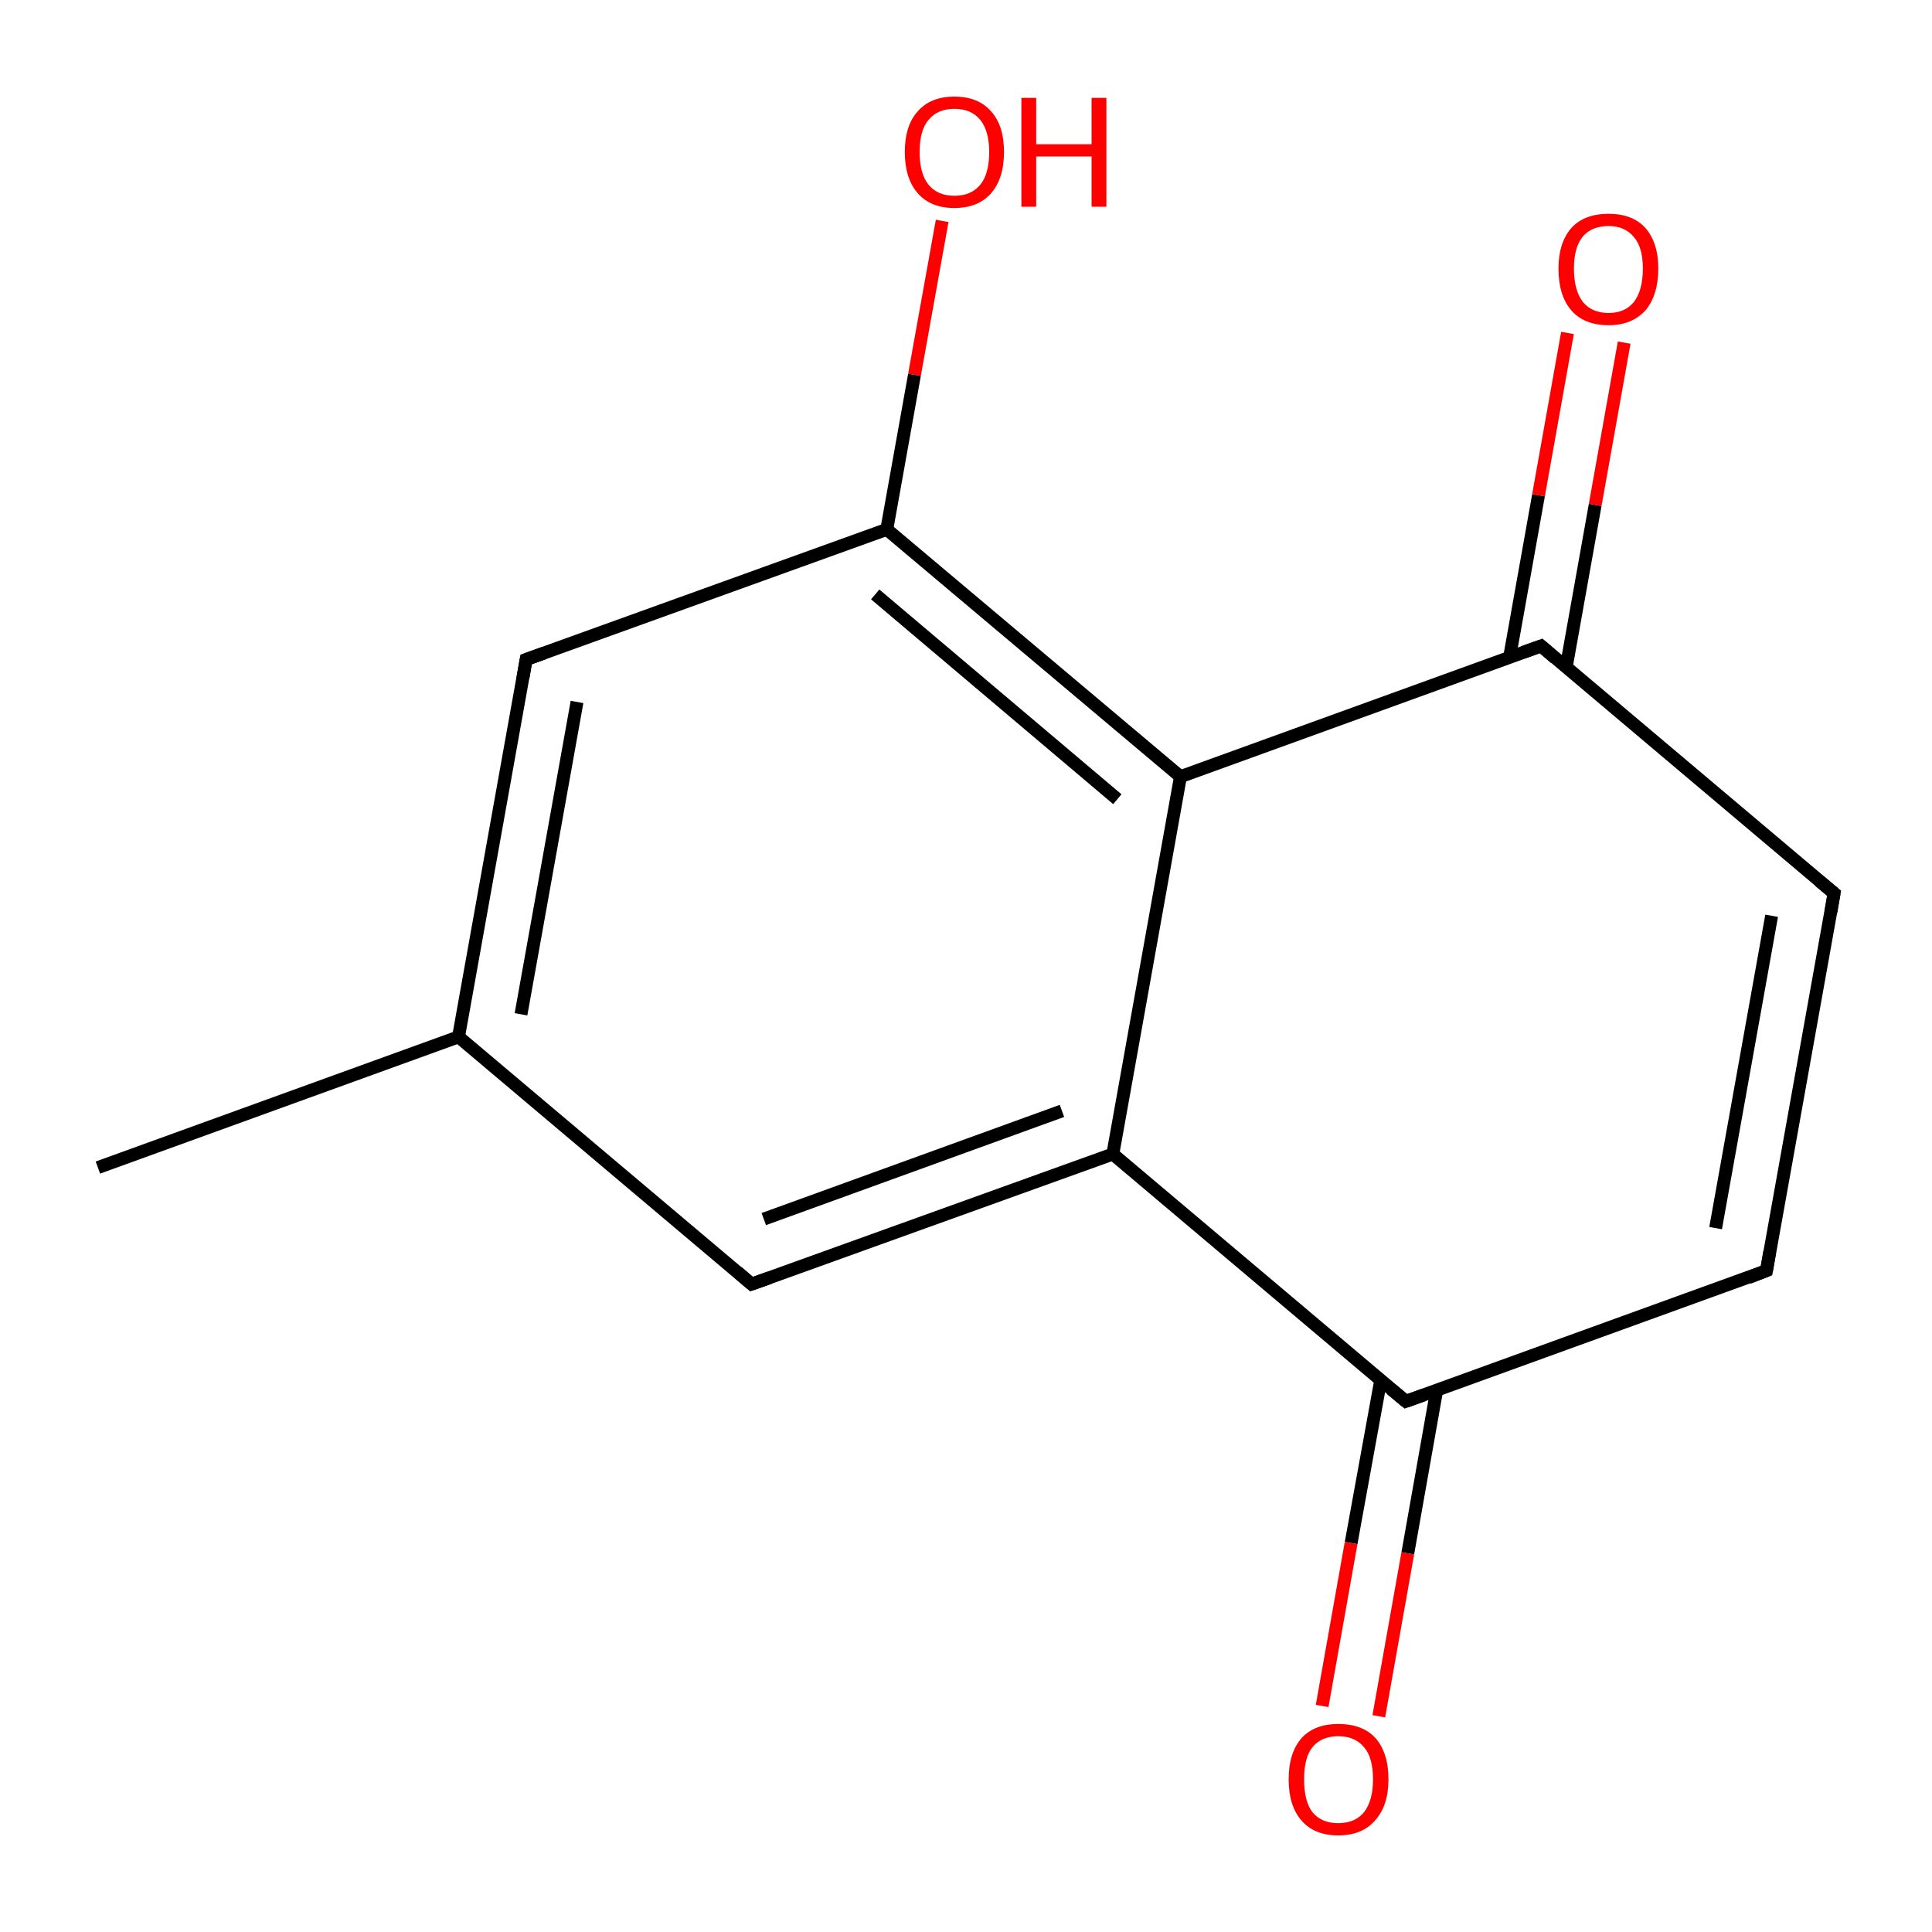 <?xml version='1.0' encoding='iso-8859-1'?>
<svg version='1.1' baseProfile='full'
              xmlns='http://www.w3.org/2000/svg'
                      xmlns:rdkit='http://www.rdkit.org/xml'
                      xmlns:xlink='http://www.w3.org/1999/xlink'
                  xml:space='preserve'
width='300px' height='300px' viewBox='0 0 300 300'>
<!-- END OF HEADER -->
<rect style='opacity:1.0;fill:#FFFFFF;stroke:none' width='300.0' height='300.0' x='0.0' y='0.0'> </rect>
<path class='bond-0 atom-0 atom-1' d='M 15.2,181.3 L 71.2,161.0' style='fill:none;fill-rule:evenodd;stroke:#000000;stroke-width:2.0px;stroke-linecap:butt;stroke-linejoin:miter;stroke-opacity:1' />
<path class='bond-1 atom-1 atom-2' d='M 71.2,161.0 L 81.7,102.4' style='fill:none;fill-rule:evenodd;stroke:#000000;stroke-width:2.0px;stroke-linecap:butt;stroke-linejoin:miter;stroke-opacity:1' />
<path class='bond-1 atom-1 atom-2' d='M 80.9,157.5 L 89.6,109.0' style='fill:none;fill-rule:evenodd;stroke:#000000;stroke-width:2.0px;stroke-linecap:butt;stroke-linejoin:miter;stroke-opacity:1' />
<path class='bond-2 atom-2 atom-3' d='M 81.7,102.4 L 137.7,82.2' style='fill:none;fill-rule:evenodd;stroke:#000000;stroke-width:2.0px;stroke-linecap:butt;stroke-linejoin:miter;stroke-opacity:1' />
<path class='bond-3 atom-3 atom-4' d='M 137.7,82.2 L 142.0,58.2' style='fill:none;fill-rule:evenodd;stroke:#000000;stroke-width:2.0px;stroke-linecap:butt;stroke-linejoin:miter;stroke-opacity:1' />
<path class='bond-3 atom-3 atom-4' d='M 142.0,58.2 L 146.3,34.3' style='fill:none;fill-rule:evenodd;stroke:#FF0000;stroke-width:2.0px;stroke-linecap:butt;stroke-linejoin:miter;stroke-opacity:1' />
<path class='bond-4 atom-3 atom-5' d='M 137.7,82.2 L 183.3,120.6' style='fill:none;fill-rule:evenodd;stroke:#000000;stroke-width:2.0px;stroke-linecap:butt;stroke-linejoin:miter;stroke-opacity:1' />
<path class='bond-4 atom-3 atom-5' d='M 135.9,92.3 L 173.5,124.1' style='fill:none;fill-rule:evenodd;stroke:#000000;stroke-width:2.0px;stroke-linecap:butt;stroke-linejoin:miter;stroke-opacity:1' />
<path class='bond-5 atom-5 atom-6' d='M 183.3,120.6 L 172.8,179.2' style='fill:none;fill-rule:evenodd;stroke:#000000;stroke-width:2.0px;stroke-linecap:butt;stroke-linejoin:miter;stroke-opacity:1' />
<path class='bond-6 atom-6 atom-7' d='M 172.8,179.2 L 116.7,199.4' style='fill:none;fill-rule:evenodd;stroke:#000000;stroke-width:2.0px;stroke-linecap:butt;stroke-linejoin:miter;stroke-opacity:1' />
<path class='bond-6 atom-6 atom-7' d='M 164.9,172.5 L 118.6,189.3' style='fill:none;fill-rule:evenodd;stroke:#000000;stroke-width:2.0px;stroke-linecap:butt;stroke-linejoin:miter;stroke-opacity:1' />
<path class='bond-7 atom-6 atom-8' d='M 172.8,179.2 L 218.3,217.6' style='fill:none;fill-rule:evenodd;stroke:#000000;stroke-width:2.0px;stroke-linecap:butt;stroke-linejoin:miter;stroke-opacity:1' />
<path class='bond-8 atom-8 atom-9' d='M 214.4,214.3 L 209.8,239.6' style='fill:none;fill-rule:evenodd;stroke:#000000;stroke-width:2.0px;stroke-linecap:butt;stroke-linejoin:miter;stroke-opacity:1' />
<path class='bond-8 atom-8 atom-9' d='M 209.8,239.6 L 205.3,264.9' style='fill:none;fill-rule:evenodd;stroke:#FF0000;stroke-width:2.0px;stroke-linecap:butt;stroke-linejoin:miter;stroke-opacity:1' />
<path class='bond-8 atom-8 atom-9' d='M 223.1,215.8 L 218.6,241.2' style='fill:none;fill-rule:evenodd;stroke:#000000;stroke-width:2.0px;stroke-linecap:butt;stroke-linejoin:miter;stroke-opacity:1' />
<path class='bond-8 atom-8 atom-9' d='M 218.6,241.2 L 214.1,266.5' style='fill:none;fill-rule:evenodd;stroke:#FF0000;stroke-width:2.0px;stroke-linecap:butt;stroke-linejoin:miter;stroke-opacity:1' />
<path class='bond-9 atom-8 atom-10' d='M 218.3,217.6 L 274.3,197.3' style='fill:none;fill-rule:evenodd;stroke:#000000;stroke-width:2.0px;stroke-linecap:butt;stroke-linejoin:miter;stroke-opacity:1' />
<path class='bond-10 atom-10 atom-11' d='M 274.3,197.3 L 284.8,138.7' style='fill:none;fill-rule:evenodd;stroke:#000000;stroke-width:2.0px;stroke-linecap:butt;stroke-linejoin:miter;stroke-opacity:1' />
<path class='bond-10 atom-10 atom-11' d='M 266.4,190.7 L 275.1,142.2' style='fill:none;fill-rule:evenodd;stroke:#000000;stroke-width:2.0px;stroke-linecap:butt;stroke-linejoin:miter;stroke-opacity:1' />
<path class='bond-11 atom-11 atom-12' d='M 284.8,138.7 L 239.3,100.3' style='fill:none;fill-rule:evenodd;stroke:#000000;stroke-width:2.0px;stroke-linecap:butt;stroke-linejoin:miter;stroke-opacity:1' />
<path class='bond-12 atom-12 atom-13' d='M 243.2,103.6 L 247.7,78.4' style='fill:none;fill-rule:evenodd;stroke:#000000;stroke-width:2.0px;stroke-linecap:butt;stroke-linejoin:miter;stroke-opacity:1' />
<path class='bond-12 atom-12 atom-13' d='M 247.7,78.4 L 252.2,53.2' style='fill:none;fill-rule:evenodd;stroke:#FF0000;stroke-width:2.0px;stroke-linecap:butt;stroke-linejoin:miter;stroke-opacity:1' />
<path class='bond-12 atom-12 atom-13' d='M 234.4,102.1 L 238.9,76.9' style='fill:none;fill-rule:evenodd;stroke:#000000;stroke-width:2.0px;stroke-linecap:butt;stroke-linejoin:miter;stroke-opacity:1' />
<path class='bond-12 atom-12 atom-13' d='M 238.9,76.9 L 243.4,51.7' style='fill:none;fill-rule:evenodd;stroke:#FF0000;stroke-width:2.0px;stroke-linecap:butt;stroke-linejoin:miter;stroke-opacity:1' />
<path class='bond-13 atom-7 atom-1' d='M 116.7,199.4 L 71.2,161.0' style='fill:none;fill-rule:evenodd;stroke:#000000;stroke-width:2.0px;stroke-linecap:butt;stroke-linejoin:miter;stroke-opacity:1' />
<path class='bond-14 atom-12 atom-5' d='M 239.3,100.3 L 183.3,120.6' style='fill:none;fill-rule:evenodd;stroke:#000000;stroke-width:2.0px;stroke-linecap:butt;stroke-linejoin:miter;stroke-opacity:1' />
<path d='M 81.2,105.3 L 81.7,102.4 L 84.5,101.4' style='fill:none;stroke:#000000;stroke-width:2.0px;stroke-linecap:butt;stroke-linejoin:miter;stroke-miterlimit:10;stroke-opacity:1;' />
<path d='M 119.5,198.4 L 116.7,199.4 L 114.5,197.5' style='fill:none;stroke:#000000;stroke-width:2.0px;stroke-linecap:butt;stroke-linejoin:miter;stroke-miterlimit:10;stroke-opacity:1;' />
<path d='M 216.0,215.7 L 218.3,217.6 L 221.1,216.6' style='fill:none;stroke:#000000;stroke-width:2.0px;stroke-linecap:butt;stroke-linejoin:miter;stroke-miterlimit:10;stroke-opacity:1;' />
<path d='M 271.5,198.4 L 274.3,197.3 L 274.8,194.4' style='fill:none;stroke:#000000;stroke-width:2.0px;stroke-linecap:butt;stroke-linejoin:miter;stroke-miterlimit:10;stroke-opacity:1;' />
<path d='M 284.3,141.6 L 284.8,138.7 L 282.5,136.8' style='fill:none;stroke:#000000;stroke-width:2.0px;stroke-linecap:butt;stroke-linejoin:miter;stroke-miterlimit:10;stroke-opacity:1;' />
<path d='M 241.5,102.2 L 239.3,100.3 L 236.5,101.3' style='fill:none;stroke:#000000;stroke-width:2.0px;stroke-linecap:butt;stroke-linejoin:miter;stroke-miterlimit:10;stroke-opacity:1;' />
<path class='atom-4' d='M 140.5 23.6
Q 140.5 19.5, 142.5 17.3
Q 144.5 15.0, 148.2 15.0
Q 151.9 15.0, 153.9 17.3
Q 155.9 19.5, 155.9 23.6
Q 155.9 27.7, 153.9 30.0
Q 151.9 32.3, 148.2 32.3
Q 144.5 32.3, 142.5 30.0
Q 140.5 27.7, 140.5 23.6
M 148.2 30.4
Q 150.8 30.4, 152.2 28.7
Q 153.6 27.0, 153.6 23.6
Q 153.6 20.3, 152.2 18.6
Q 150.8 16.9, 148.2 16.9
Q 145.6 16.9, 144.2 18.6
Q 142.8 20.2, 142.8 23.6
Q 142.8 27.0, 144.2 28.7
Q 145.6 30.4, 148.2 30.4
' fill='#FF0000'/>
<path class='atom-4' d='M 158.6 15.2
L 160.9 15.2
L 160.9 22.4
L 169.5 22.4
L 169.5 15.2
L 171.8 15.2
L 171.8 32.1
L 169.5 32.1
L 169.5 24.3
L 160.9 24.3
L 160.9 32.1
L 158.6 32.1
L 158.6 15.2
' fill='#FF0000'/>
<path class='atom-9' d='M 200.1 276.3
Q 200.1 272.2, 202.1 269.9
Q 204.1 267.7, 207.8 267.7
Q 211.6 267.7, 213.6 269.9
Q 215.6 272.2, 215.6 276.3
Q 215.6 280.4, 213.5 282.7
Q 211.5 285.0, 207.8 285.0
Q 204.1 285.0, 202.1 282.7
Q 200.1 280.4, 200.1 276.3
M 207.8 283.1
Q 210.4 283.1, 211.8 281.4
Q 213.2 279.6, 213.2 276.3
Q 213.2 272.9, 211.8 271.3
Q 210.4 269.6, 207.8 269.6
Q 205.2 269.6, 203.8 271.3
Q 202.5 272.9, 202.5 276.3
Q 202.5 279.7, 203.8 281.4
Q 205.2 283.1, 207.8 283.1
' fill='#FF0000'/>
<path class='atom-13' d='M 242.0 41.7
Q 242.0 37.7, 244.0 35.4
Q 246.0 33.2, 249.8 33.2
Q 253.5 33.2, 255.5 35.4
Q 257.5 37.7, 257.5 41.7
Q 257.5 45.8, 255.5 48.2
Q 253.4 50.5, 249.8 50.5
Q 246.0 50.5, 244.0 48.2
Q 242.0 45.9, 242.0 41.7
M 249.8 48.6
Q 252.3 48.6, 253.7 46.9
Q 255.1 45.1, 255.1 41.7
Q 255.1 38.4, 253.7 36.8
Q 252.3 35.1, 249.8 35.1
Q 247.2 35.1, 245.8 36.7
Q 244.4 38.4, 244.4 41.7
Q 244.4 45.1, 245.8 46.9
Q 247.2 48.6, 249.8 48.6
' fill='#FF0000'/>
</svg>
